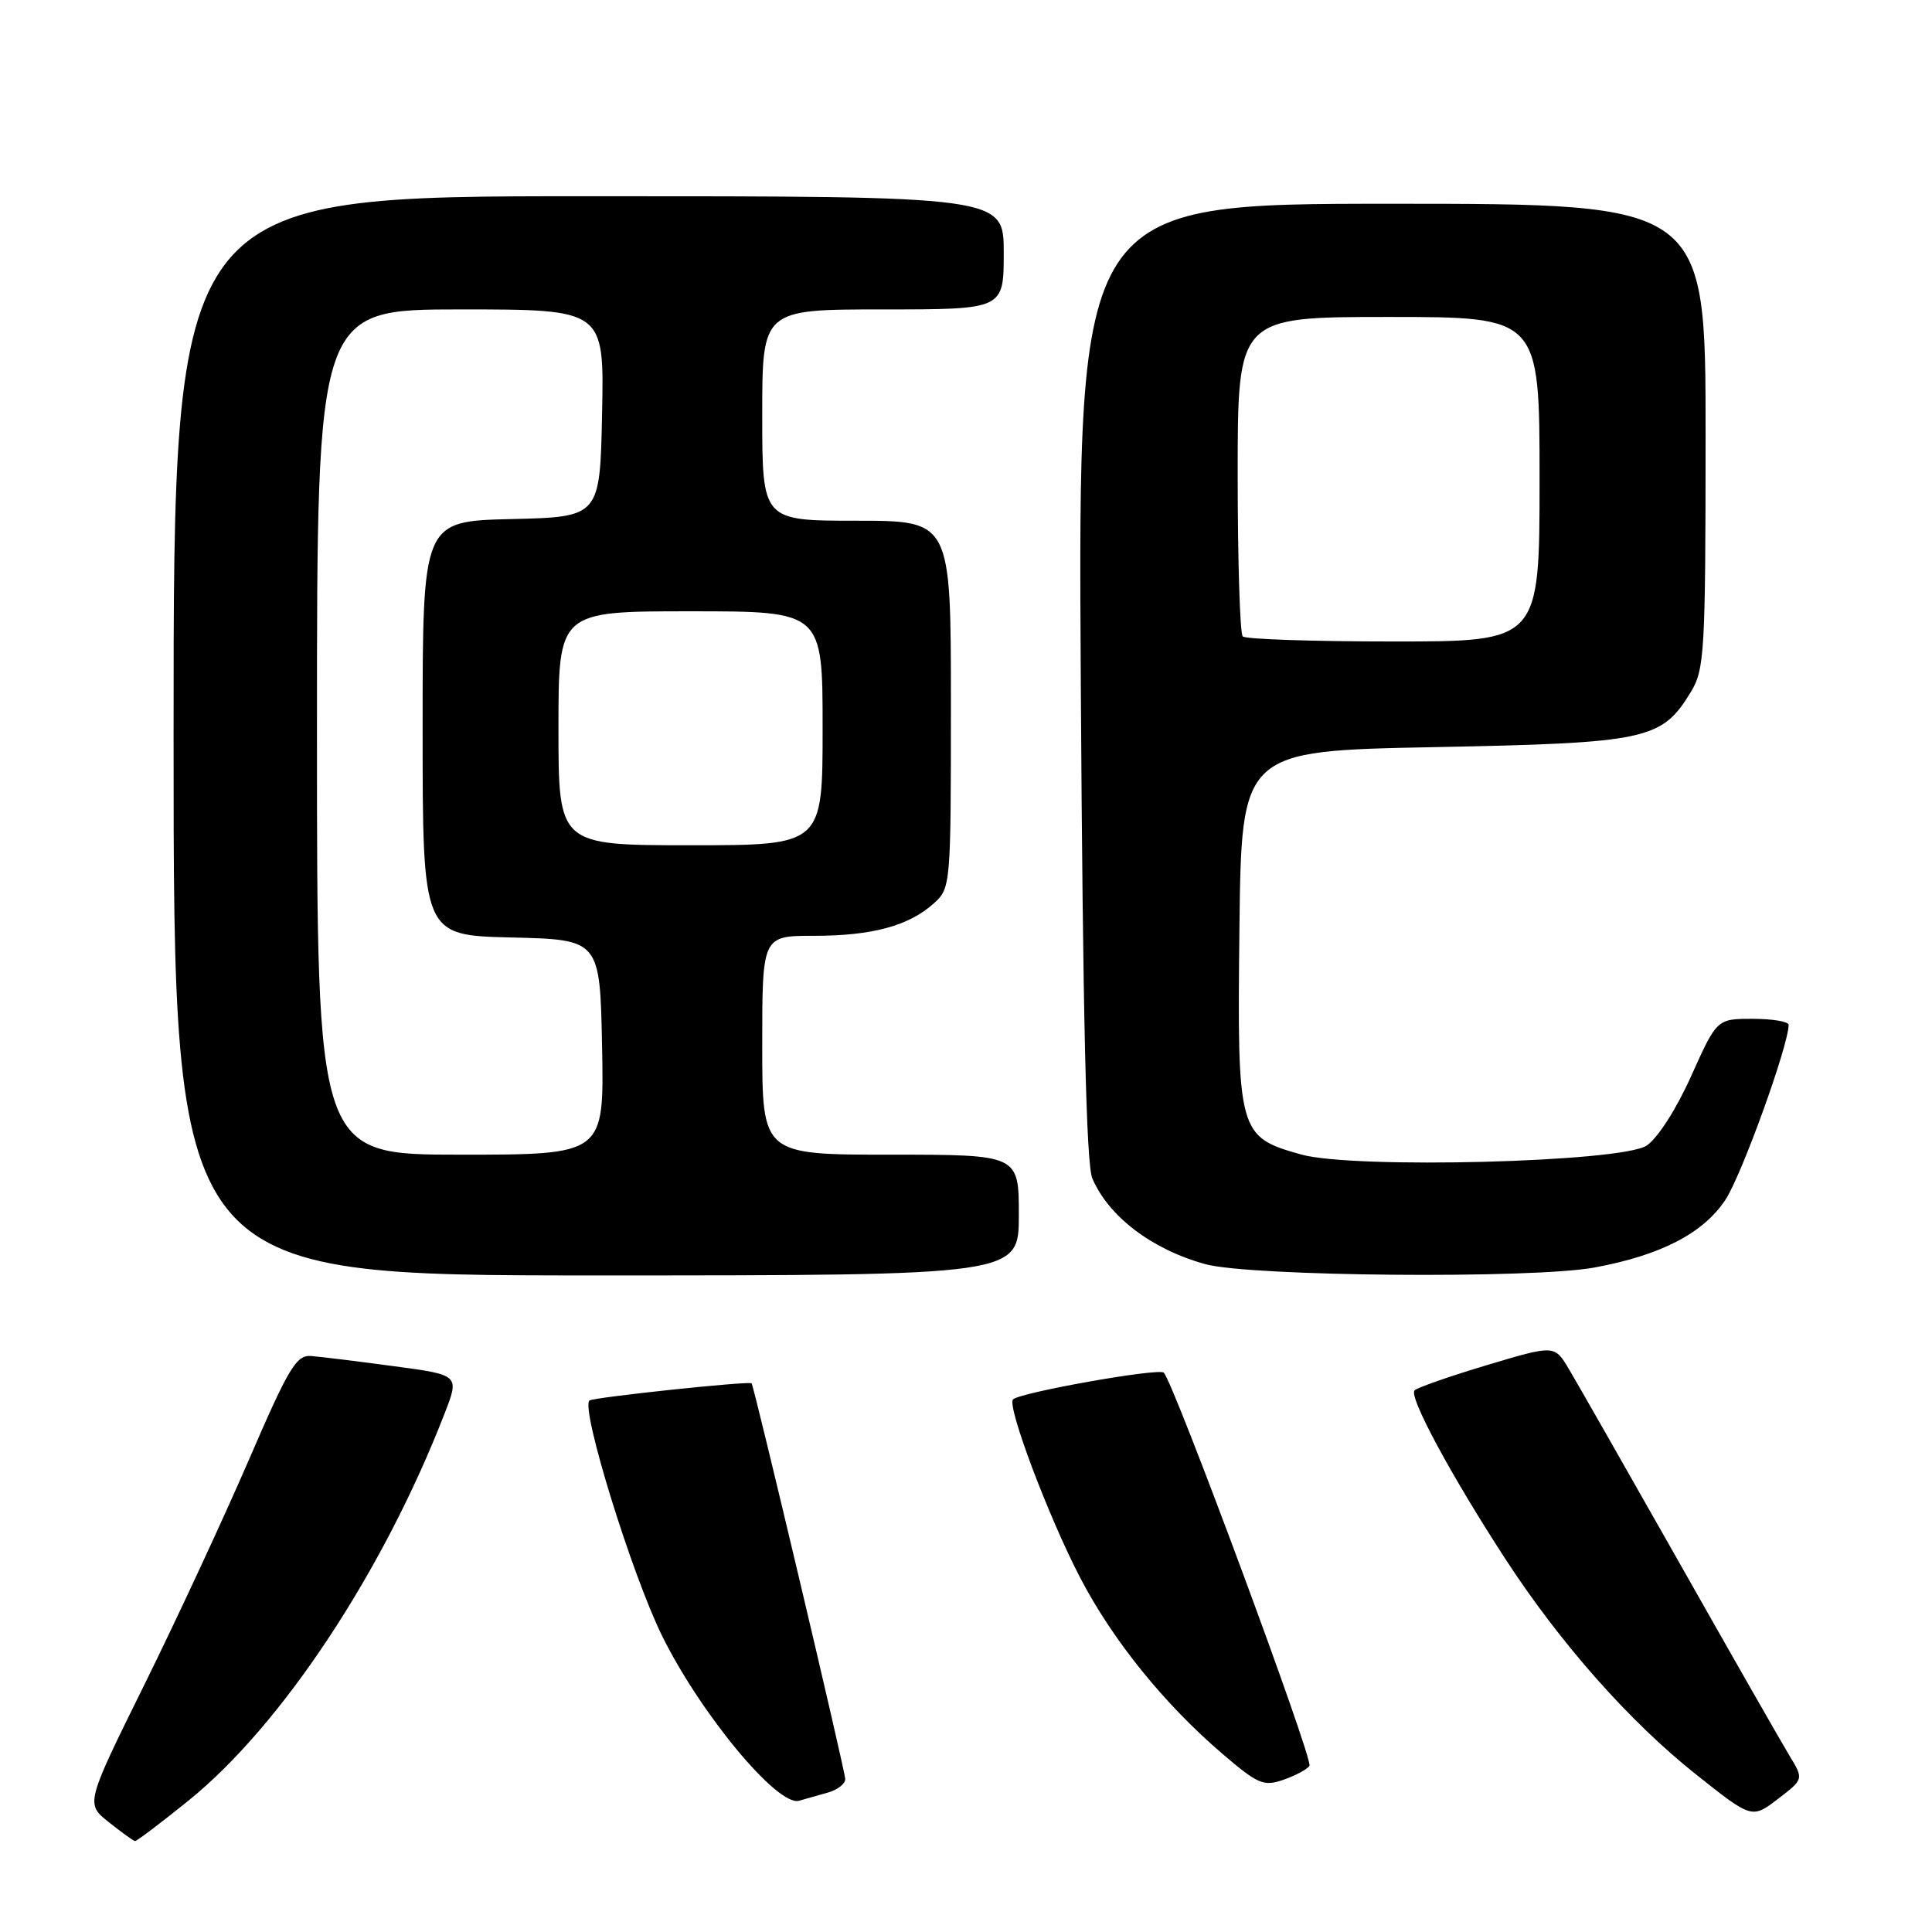 <?xml version="1.0" encoding="UTF-8" standalone="no"?>
<!DOCTYPE svg PUBLIC "-//W3C//DTD SVG 1.1//EN" "http://www.w3.org/Graphics/SVG/1.1/DTD/svg11.dtd" >
<svg xmlns="http://www.w3.org/2000/svg" xmlns:xlink="http://www.w3.org/1999/xlink" version="1.1" viewBox="0 0 256 256">
 <g >
 <path fill="currentColor"
d=" M 25.00 238.57 C 37.30 228.63 50.76 208.30 58.89 187.35 C 60.90 182.19 60.90 182.19 52.20 181.03 C 47.41 180.38 42.49 179.78 41.25 179.68 C 39.26 179.52 38.28 181.16 32.95 193.50 C 29.62 201.20 23.40 214.59 19.12 223.25 C 11.34 239.00 11.34 239.00 14.42 241.45 C 16.11 242.80 17.68 243.93 17.89 243.95 C 18.10 243.98 21.30 241.56 25.00 238.57 Z  M 237.11 232.63 C 236.07 230.91 229.48 219.38 222.48 207.00 C 215.47 194.62 208.89 183.09 207.86 181.36 C 205.97 178.21 205.97 178.21 197.04 180.88 C 192.13 182.35 187.81 183.86 187.44 184.23 C 186.63 185.04 192.24 195.45 199.45 206.54 C 206.72 217.72 215.91 228.11 224.68 235.08 C 232.13 241.00 232.13 241.00 235.57 238.38 C 239.01 235.75 239.01 235.75 237.11 232.63 Z  M 109.75 237.51 C 110.99 237.16 112.00 236.36 112.00 235.74 C 112.00 234.69 99.94 183.74 99.59 183.30 C 99.32 182.96 78.52 185.16 78.10 185.58 C 76.94 186.71 83.72 208.63 87.75 216.80 C 92.88 227.16 103.04 239.39 105.87 238.61 C 106.76 238.36 108.51 237.87 109.75 237.51 Z  M 173.51 233.98 C 174.04 233.13 155.45 182.99 154.20 181.88 C 153.48 181.25 135.16 184.51 134.23 185.43 C 133.39 186.27 138.91 200.94 143.10 209.00 C 147.43 217.34 154.30 225.84 162.06 232.46 C 166.72 236.44 167.45 236.74 170.09 235.82 C 171.69 235.26 173.23 234.43 173.51 233.98 Z  M 135.00 161.00 C 135.00 153.00 135.00 153.00 118.00 153.00 C 101.00 153.00 101.00 153.00 101.00 138.50 C 101.00 124.00 101.00 124.00 107.85 124.00 C 115.57 124.00 120.44 122.68 123.75 119.69 C 125.97 117.68 126.00 117.28 126.00 93.33 C 126.00 69.00 126.00 69.00 113.50 69.00 C 101.00 69.00 101.00 69.00 101.00 55.00 C 101.00 41.00 101.00 41.00 117.00 41.00 C 133.00 41.00 133.00 41.00 133.00 33.50 C 133.00 26.00 133.00 26.00 78.00 26.00 C 23.00 26.00 23.00 26.00 23.00 97.50 C 23.00 169.00 23.00 169.00 79.00 169.00 C 135.00 169.00 135.00 169.00 135.00 161.00 Z  M 211.29 167.95 C 220.06 166.33 225.69 163.42 228.62 158.99 C 230.77 155.75 237.00 138.50 237.00 135.80 C 237.00 135.36 234.86 135.00 232.25 135.00 C 227.50 135.00 227.50 135.00 224.09 142.58 C 222.12 146.98 219.63 150.85 218.18 151.80 C 214.82 154.01 179.35 154.92 172.42 152.98 C 164.07 150.64 163.93 150.13 164.23 123.09 C 164.50 99.50 164.50 99.50 190.00 99.00 C 218.27 98.45 220.18 98.04 224.04 91.70 C 225.86 88.71 225.99 86.48 226.00 57.75 C 226.00 27.00 226.00 27.00 184.42 27.00 C 142.83 27.00 142.83 27.00 143.21 90.25 C 143.48 134.65 143.93 154.29 144.74 156.15 C 146.92 161.22 152.64 165.56 159.72 167.51 C 165.67 169.14 203.11 169.47 211.29 167.95 Z  M 42.00 97.00 C 42.00 41.00 42.00 41.00 61.03 41.00 C 80.06 41.00 80.06 41.00 79.78 54.75 C 79.50 68.50 79.50 68.50 67.75 68.78 C 56.00 69.06 56.00 69.06 56.00 96.50 C 56.00 123.94 56.00 123.94 67.75 124.22 C 79.50 124.50 79.50 124.50 79.78 138.75 C 80.05 153.00 80.05 153.00 61.03 153.00 C 42.00 153.00 42.00 153.00 42.00 97.00 Z  M 74.00 96.50 C 74.00 81.00 74.00 81.00 91.50 81.00 C 109.00 81.00 109.00 81.00 109.00 96.50 C 109.00 112.00 109.00 112.00 91.50 112.00 C 74.00 112.00 74.00 112.00 74.00 96.50 Z  M 164.67 84.33 C 164.30 83.97 164.00 74.29 164.00 62.83 C 164.00 42.00 164.00 42.00 184.00 42.00 C 204.00 42.00 204.00 42.00 204.00 63.50 C 204.00 85.00 204.00 85.00 184.67 85.00 C 174.03 85.00 165.03 84.70 164.67 84.33 Z "/>
</g>
</svg>
